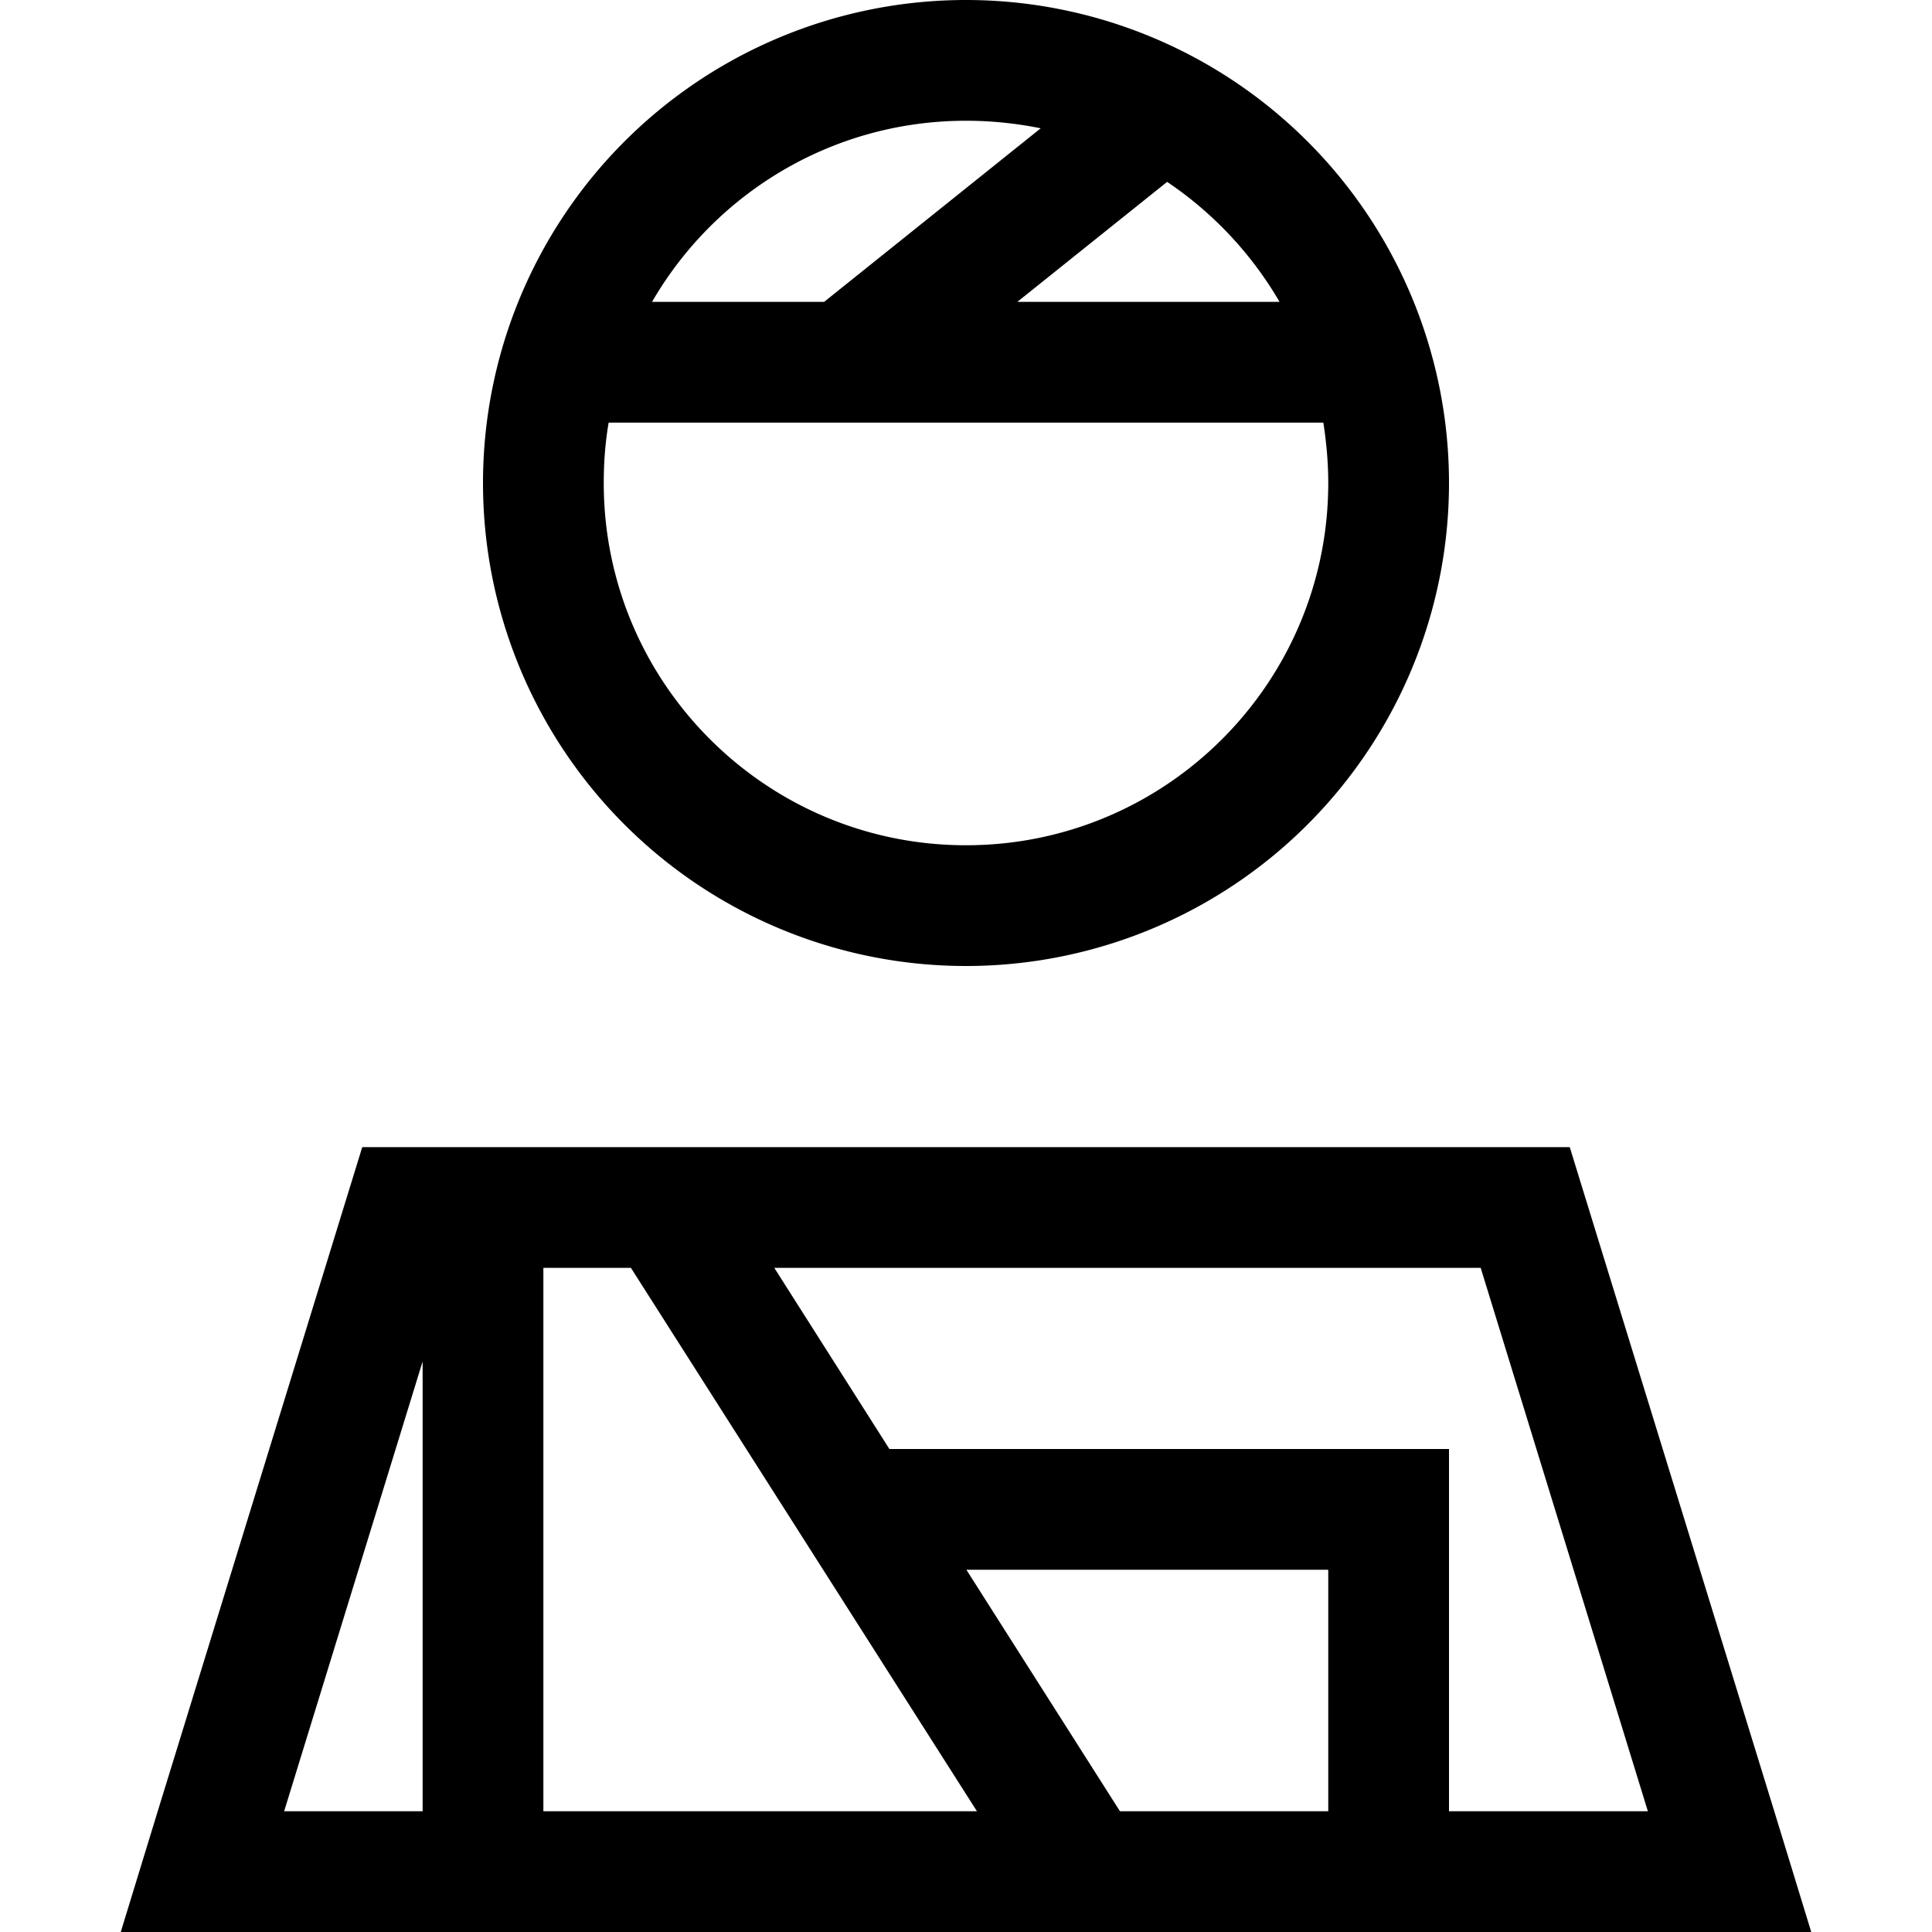 <svg xmlns="http://www.w3.org/2000/svg" width="24" height="24" viewBox="0 0 448 512">
    <path d="M320 128c0-5.5-.5-10.8-1.3-16L192 112l-62.7 0c-.9 5.2-1.3 10.5-1.3 16c0 53 43 96 96 96s96-43 96-96zM186.4 80l57.4-46c-6.4-1.3-13-2-19.8-2c-35.5 0-66.6 19.3-83.2 48l45.5 0zm51.2 0l69.5 0c-7.4-12.7-17.6-23.6-29.8-31.8L237.6 80zM96 128a128 128 0 1 1 256 0A128 128 0 1 1 96 128zM80 360.8L43.3 480 80 480l0-119.2zM112 480l114.9 0L135.2 336 112 336l0 144zm91.7-96L336 384l16 0 0 16 0 80 52.7 0L360.4 336l-187.2 0 30.5 48zm20.4 32l40.7 64 55.2 0 0-64-95.9 0zM160 512l-64 0-62.5 0L0 512l9.8-32L64 304l320 0 54.2 176 9.8 32-33.5 0L352 512l-16 0-160 0-16 0z"/>
</svg>